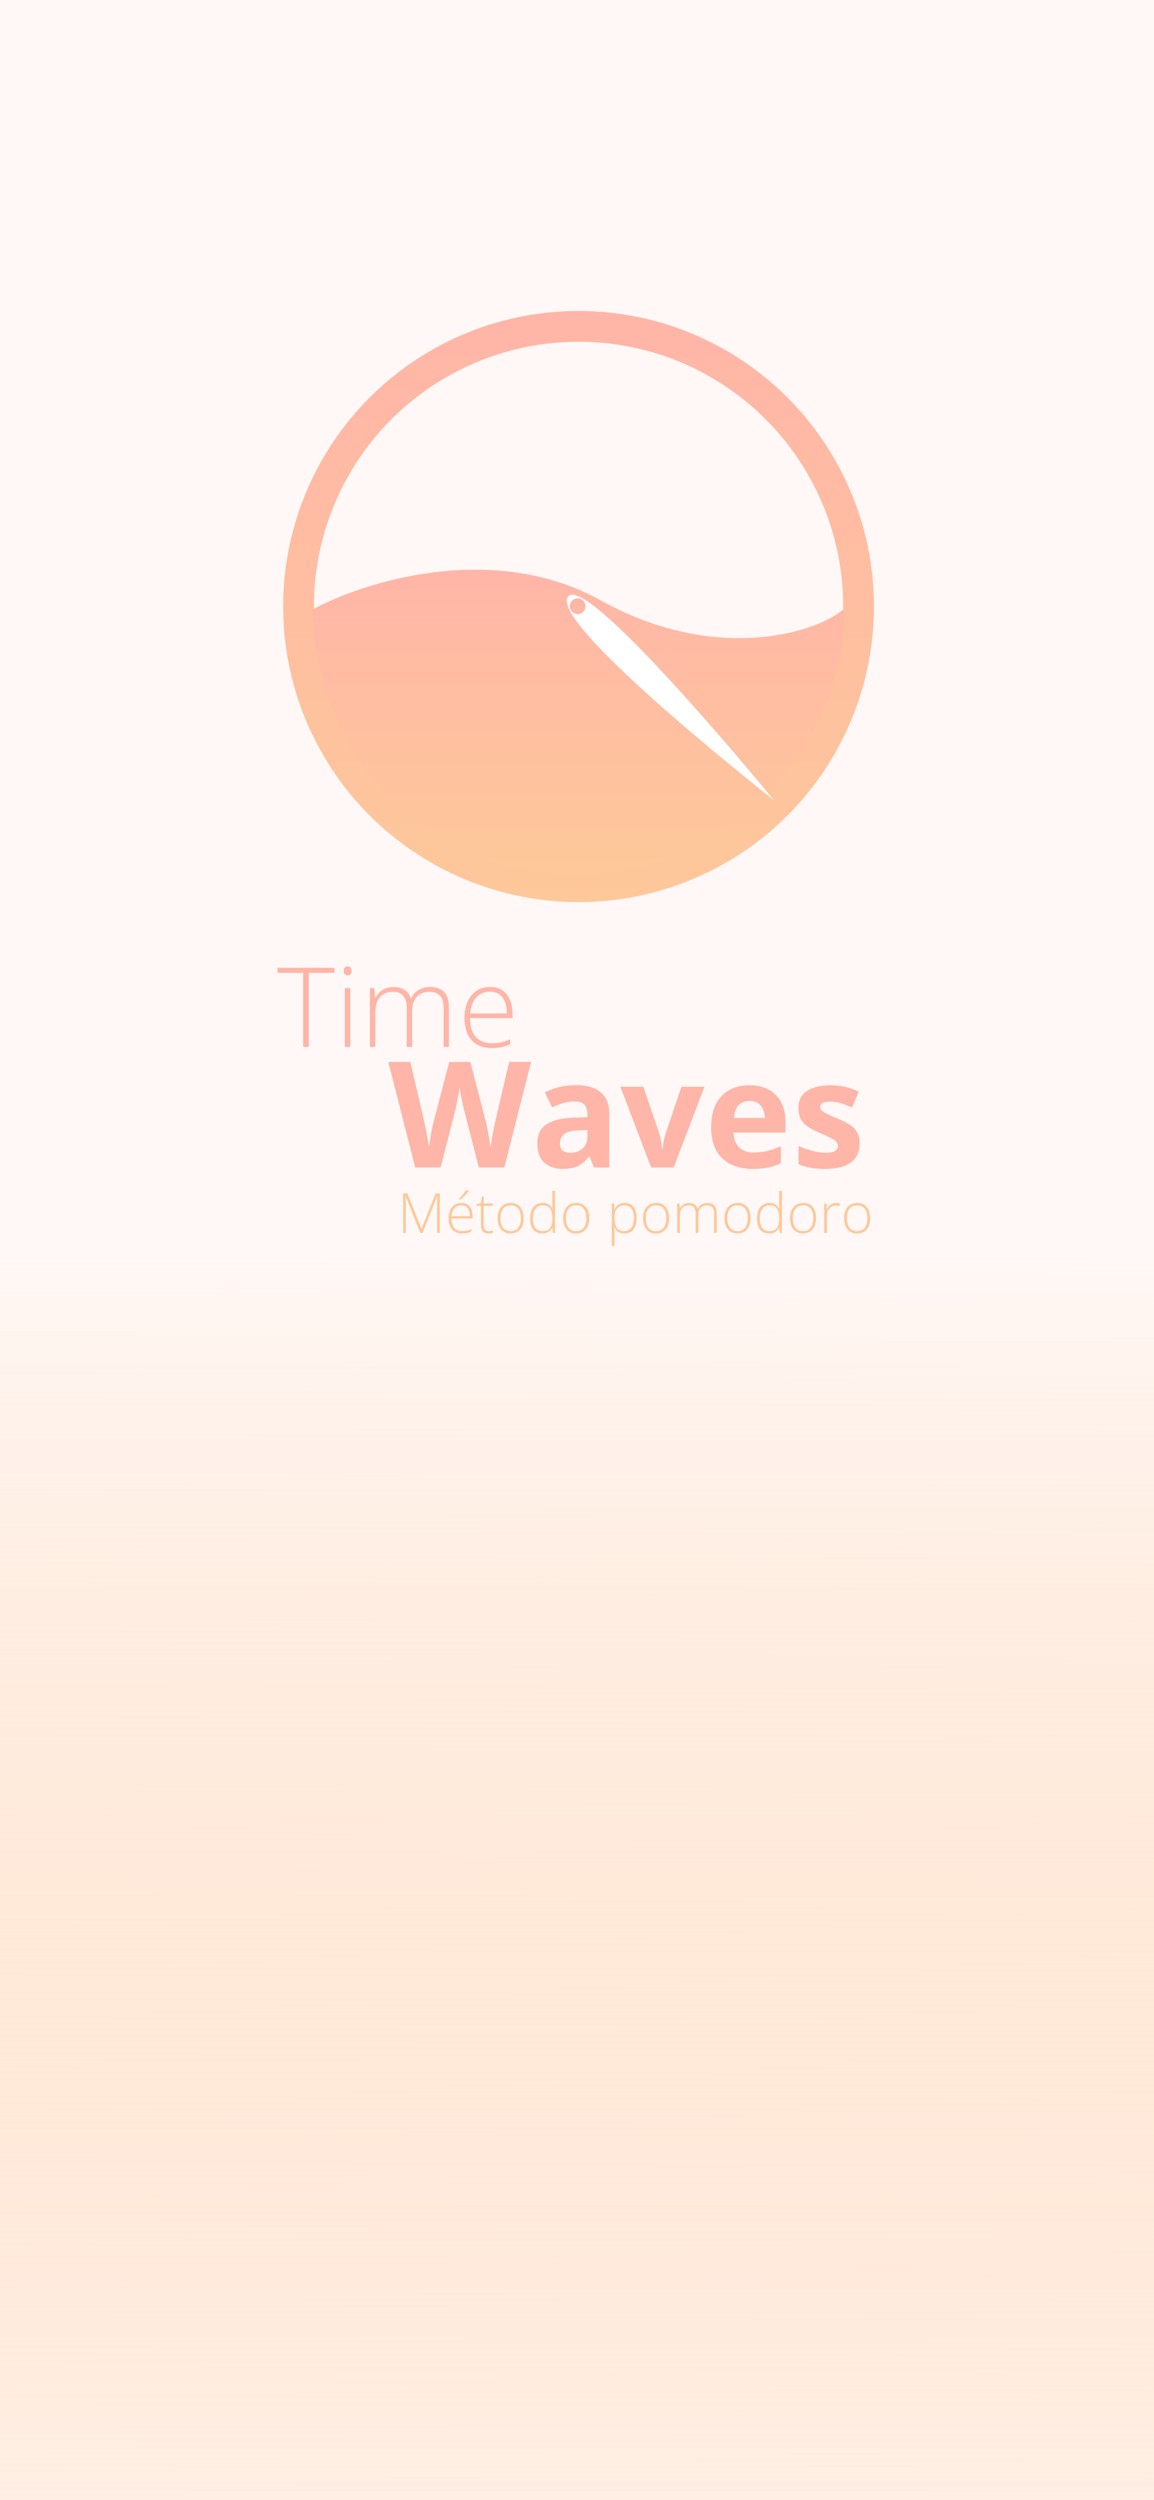<svg width="375" height="812" viewBox="0 0 375 812" fill="none" xmlns="http://www.w3.org/2000/svg">
<rect width="375" height="812" fill="#FFF8F6"/>
<rect width="375" height="812" fill="url(#paint0_linear_30_53)"/>
<circle cx="188.003" cy="196.992" r="90.992" fill="#FFF8F6" stroke="url(#paint1_linear_30_53)" stroke-width="10"/>
<path d="M195.385 195.073C159.548 175.106 116.491 189.678 101.559 197.997C101.559 229.355 124.282 283.938 186.997 283.938C251.721 283.938 277.143 222.955 273.943 197.997C263.917 206.317 231.222 215.039 195.385 195.073Z" fill="url(#paint2_linear_30_53)"/>
<path fill-rule="evenodd" clip-rule="evenodd" d="M186.033 193.153C185.501 193.142 185.071 193.284 184.753 193.596C184.277 194.062 184.098 194.709 184.182 195.516C185.493 208.168 251.466 259.86 251.466 259.86C251.466 259.86 197.046 193.391 186.033 193.153ZM187.715 199.451C189.129 199.451 190.275 198.305 190.275 196.891C190.275 195.477 189.129 194.331 187.715 194.331C186.301 194.331 185.155 195.477 185.155 196.891C185.155 198.305 186.301 199.451 187.715 199.451Z" fill="white"/>
<path d="M100.336 340.031H98.508V315.967H90.176V314.332H108.668V315.967H100.336V340.031ZM113.818 320.924V340.031H112.043V320.924H113.818ZM112.957 313.857C113.402 313.857 113.73 313.992 113.941 314.261C114.152 314.519 114.258 314.871 114.258 315.316C114.258 315.761 114.152 316.113 113.941 316.371C113.73 316.629 113.402 316.758 112.957 316.758C112.535 316.758 112.219 316.629 112.008 316.371C111.797 316.113 111.691 315.761 111.691 315.316C111.691 314.871 111.797 314.519 112.008 314.261C112.219 313.992 112.535 313.857 112.957 313.857ZM139.922 320.554C141.762 320.554 143.215 321.088 144.281 322.154C145.348 323.22 145.881 324.902 145.881 327.199V340.031H144.141V327.269C144.141 325.5 143.736 324.199 142.928 323.367C142.119 322.535 141.053 322.119 139.729 322.119C137.912 322.119 136.488 322.652 135.457 323.719C134.438 324.773 133.928 326.437 133.928 328.711V340.031H132.17V327.269C132.17 326.086 131.982 325.119 131.607 324.369C131.244 323.607 130.734 323.045 130.078 322.681C129.422 322.306 128.648 322.119 127.758 322.119C126.574 322.119 125.549 322.365 124.682 322.857C123.814 323.338 123.146 324.088 122.678 325.107C122.209 326.115 121.975 327.398 121.975 328.957V340.031H120.199V320.924H121.641L121.904 324.052H122.01C122.326 323.431 122.748 322.857 123.275 322.33C123.803 321.802 124.453 321.375 125.227 321.047C126.012 320.719 126.932 320.554 127.986 320.554C129.357 320.554 130.518 320.865 131.467 321.486C132.428 322.095 133.096 323.004 133.471 324.211H133.594C134.109 323.062 134.906 322.166 135.984 321.521C137.074 320.877 138.387 320.554 139.922 320.554ZM159.258 320.554C160.887 320.554 162.24 320.935 163.318 321.697C164.408 322.459 165.217 323.502 165.744 324.826C166.283 326.15 166.553 327.668 166.553 329.379V330.662H152.754C152.754 333.287 153.357 335.302 154.564 336.709C155.783 338.115 157.523 338.818 159.785 338.818C160.969 338.818 161.994 338.724 162.861 338.537C163.74 338.338 164.713 338.004 165.779 337.535V339.17C164.842 339.592 163.904 339.896 162.967 340.084C162.029 340.283 160.951 340.383 159.732 340.383C157.799 340.383 156.176 339.984 154.863 339.187C153.562 338.379 152.578 337.242 151.91 335.777C151.254 334.312 150.926 332.601 150.926 330.644C150.926 328.734 151.242 327.017 151.875 325.494C152.52 323.97 153.457 322.769 154.688 321.89C155.93 321 157.453 320.554 159.258 320.554ZM159.24 322.084C157.412 322.084 155.93 322.693 154.793 323.912C153.668 325.119 153.006 326.865 152.807 329.15H164.707C164.707 327.756 164.508 326.525 164.109 325.459C163.711 324.392 163.107 323.566 162.299 322.98C161.502 322.383 160.482 322.084 159.24 322.084Z" fill="#FFB5A7"/>
<path d="M136.575 400.438L131.855 388.573H131.812C131.823 388.79 131.832 389.018 131.838 389.259C131.85 389.493 131.858 389.739 131.864 389.997C131.87 390.255 131.873 390.524 131.873 390.805V400.438H131.012V387.589H132.383L136.936 399.032H136.988L141.576 387.589H142.912V400.438H142.024V390.7C142.024 390.471 142.027 390.237 142.033 389.997C142.039 389.757 142.045 389.519 142.051 389.285C142.062 389.045 142.074 388.813 142.086 388.591H142.033L137.296 400.438H136.575ZM149.943 390.7C150.758 390.7 151.435 390.89 151.974 391.271C152.519 391.652 152.923 392.174 153.187 392.836C153.456 393.498 153.591 394.257 153.591 395.112V395.754H146.691C146.691 397.066 146.993 398.074 147.597 398.777C148.206 399.48 149.076 399.832 150.207 399.832C150.799 399.832 151.312 399.785 151.745 399.691C152.185 399.592 152.671 399.425 153.204 399.19V400.008C152.735 400.219 152.267 400.371 151.798 400.465C151.329 400.564 150.79 400.614 150.181 400.614C149.214 400.614 148.402 400.415 147.746 400.016C147.096 399.612 146.604 399.044 146.27 398.311C145.941 397.579 145.777 396.723 145.777 395.745C145.777 394.79 145.936 393.931 146.252 393.17C146.574 392.408 147.043 391.807 147.658 391.368C148.279 390.923 149.041 390.7 149.943 390.7ZM149.935 391.465C149.021 391.465 148.279 391.769 147.711 392.379C147.148 392.982 146.817 393.855 146.718 394.998H152.668C152.668 394.301 152.568 393.685 152.369 393.152C152.17 392.619 151.868 392.206 151.464 391.913C151.065 391.614 150.556 391.465 149.935 391.465ZM152.378 386.648V386.798C152.237 386.985 152.064 387.199 151.859 387.439C151.654 387.674 151.432 387.917 151.191 388.169C150.951 388.421 150.708 388.664 150.462 388.898C150.216 389.133 149.979 389.344 149.75 389.531H149.117V389.382C149.352 389.147 149.609 388.869 149.891 388.547C150.172 388.219 150.438 387.887 150.69 387.553C150.948 387.214 151.159 386.912 151.323 386.648H152.378ZM158.803 399.849C159.078 399.849 159.333 399.829 159.567 399.788C159.808 399.747 160.019 399.694 160.2 399.63V400.368C160.013 400.432 159.793 400.488 159.541 400.535C159.289 400.588 159.011 400.614 158.706 400.614C158.167 400.614 157.719 400.514 157.361 400.315C157.004 400.11 156.734 399.802 156.553 399.392C156.371 398.976 156.28 398.449 156.28 397.81V391.623H154.856V391.095L156.271 390.823L156.579 388.573H157.168V390.885H160.147V391.623H157.168V397.758C157.168 398.443 157.294 398.965 157.546 399.322C157.804 399.674 158.223 399.849 158.803 399.849ZM170.176 395.648C170.176 396.386 170.085 397.06 169.903 397.67C169.722 398.273 169.452 398.795 169.095 399.234C168.737 399.674 168.292 400.013 167.759 400.254C167.231 400.494 166.616 400.614 165.913 400.614C165.245 400.614 164.65 400.497 164.129 400.262C163.607 400.022 163.165 399.682 162.802 399.243C162.444 398.803 162.172 398.282 161.984 397.678C161.797 397.069 161.703 396.392 161.703 395.648C161.703 394.623 161.873 393.741 162.213 393.003C162.559 392.259 163.051 391.69 163.689 391.298C164.334 390.899 165.104 390.7 166.001 390.7C166.927 390.7 167.697 390.911 168.312 391.333C168.934 391.749 169.399 392.329 169.71 393.073C170.021 393.817 170.176 394.676 170.176 395.648ZM162.617 395.648C162.617 396.486 162.737 397.219 162.978 397.845C163.218 398.472 163.581 398.962 164.067 399.313C164.56 399.665 165.181 399.841 165.931 399.841C166.698 399.841 167.328 399.665 167.82 399.313C168.312 398.962 168.676 398.469 168.91 397.837C169.145 397.204 169.262 396.474 169.262 395.648C169.262 394.845 169.15 394.131 168.928 393.504C168.705 392.877 168.354 392.385 167.873 392.027C167.393 391.664 166.766 391.482 165.992 391.482C164.885 391.482 164.044 391.851 163.47 392.59C162.901 393.328 162.617 394.347 162.617 395.648ZM176.275 400.614C174.969 400.614 173.973 400.204 173.287 399.384C172.607 398.557 172.268 397.356 172.268 395.78C172.268 394.128 172.628 392.868 173.349 392.001C174.069 391.134 175.074 390.7 176.363 390.7C176.914 390.7 177.392 390.785 177.796 390.955C178.206 391.125 178.549 391.356 178.824 391.649C179.105 391.936 179.322 392.264 179.475 392.634H179.545C179.521 392.323 179.504 391.989 179.492 391.632C179.48 391.274 179.475 390.946 179.475 390.647V386.762H180.362V400.438H179.642L179.527 398.689H179.475C179.316 399.041 179.097 399.363 178.815 399.656C178.54 399.949 178.194 400.183 177.778 400.359C177.362 400.529 176.861 400.614 176.275 400.614ZM176.372 399.841C177.497 399.841 178.297 399.492 178.771 398.795C179.246 398.092 179.483 397.09 179.483 395.789V395.648C179.483 394.301 179.246 393.269 178.771 392.554C178.297 391.834 177.523 391.473 176.451 391.473C175.391 391.473 174.579 391.843 174.017 392.581C173.46 393.319 173.182 394.391 173.182 395.798C173.182 397.122 173.442 398.127 173.964 398.812C174.491 399.498 175.294 399.841 176.372 399.841ZM191.463 395.648C191.463 396.386 191.372 397.06 191.19 397.67C191.009 398.273 190.739 398.795 190.382 399.234C190.024 399.674 189.579 400.013 189.046 400.254C188.519 400.494 187.903 400.614 187.2 400.614C186.532 400.614 185.938 400.497 185.416 400.262C184.895 400.022 184.452 399.682 184.089 399.243C183.731 398.803 183.459 398.282 183.271 397.678C183.084 397.069 182.99 396.392 182.99 395.648C182.99 394.623 183.16 393.741 183.5 393.003C183.846 392.259 184.338 391.69 184.977 391.298C185.621 390.899 186.392 390.7 187.288 390.7C188.214 390.7 188.984 390.911 189.6 391.333C190.221 391.749 190.687 392.329 190.997 393.073C191.308 393.817 191.463 394.676 191.463 395.648ZM183.904 395.648C183.904 396.486 184.024 397.219 184.265 397.845C184.505 398.472 184.868 398.962 185.354 399.313C185.847 399.665 186.468 399.841 187.218 399.841C187.985 399.841 188.615 399.665 189.107 399.313C189.6 398.962 189.963 398.469 190.197 397.837C190.432 397.204 190.549 396.474 190.549 395.648C190.549 394.845 190.438 394.131 190.215 393.504C189.992 392.877 189.641 392.385 189.16 392.027C188.68 391.664 188.053 391.482 187.279 391.482C186.172 391.482 185.331 391.851 184.757 392.59C184.188 393.328 183.904 394.347 183.904 395.648ZM203.012 390.7C204.242 390.7 205.194 391.113 205.868 391.939C206.548 392.765 206.888 393.984 206.888 395.595C206.888 396.674 206.727 397.588 206.404 398.338C206.082 399.082 205.622 399.647 205.024 400.034C204.433 400.421 203.721 400.614 202.889 400.614C202.314 400.614 201.813 400.529 201.386 400.359C200.964 400.183 200.612 399.949 200.331 399.656C200.05 399.357 199.833 399.029 199.681 398.672H199.619C199.637 399.006 199.651 399.354 199.663 399.718C199.675 400.081 199.681 400.424 199.681 400.746V404.666H198.784V390.885H199.522L199.628 392.792H199.681C199.839 392.428 200.062 392.086 200.349 391.763C200.636 391.441 200.999 391.183 201.438 390.99C201.878 390.797 202.402 390.7 203.012 390.7ZM202.897 391.482C202.177 391.482 201.576 391.64 201.096 391.957C200.621 392.267 200.267 392.724 200.032 393.328C199.804 393.926 199.687 394.658 199.681 395.525V395.675C199.681 396.606 199.795 397.383 200.023 398.004C200.258 398.619 200.606 399.079 201.069 399.384C201.538 399.688 202.118 399.841 202.81 399.841C203.489 399.841 204.063 399.674 204.532 399.34C205.001 399.006 205.358 398.522 205.604 397.889C205.851 397.257 205.974 396.489 205.974 395.587C205.974 394.245 205.716 393.225 205.2 392.528C204.69 391.831 203.923 391.482 202.897 391.482ZM217.426 395.648C217.426 396.386 217.335 397.06 217.153 397.67C216.972 398.273 216.702 398.795 216.345 399.234C215.987 399.674 215.542 400.013 215.009 400.254C214.481 400.494 213.866 400.614 213.163 400.614C212.495 400.614 211.9 400.497 211.379 400.262C210.857 400.022 210.415 399.682 210.052 399.243C209.694 398.803 209.422 398.282 209.234 397.678C209.047 397.069 208.953 396.392 208.953 395.648C208.953 394.623 209.123 393.741 209.463 393.003C209.809 392.259 210.301 391.69 210.939 391.298C211.584 390.899 212.354 390.7 213.251 390.7C214.177 390.7 214.947 390.911 215.562 391.333C216.184 391.749 216.649 392.329 216.96 393.073C217.271 393.817 217.426 394.676 217.426 395.648ZM209.867 395.648C209.867 396.486 209.987 397.219 210.228 397.845C210.468 398.472 210.831 398.962 211.317 399.313C211.81 399.665 212.431 399.841 213.181 399.841C213.948 399.841 214.578 399.665 215.07 399.313C215.562 398.962 215.926 398.469 216.16 397.837C216.395 397.204 216.512 396.474 216.512 395.648C216.512 394.845 216.4 394.131 216.178 393.504C215.955 392.877 215.604 392.385 215.123 392.027C214.643 391.664 214.016 391.482 213.242 391.482C212.135 391.482 211.294 391.851 210.72 392.59C210.151 393.328 209.867 394.347 209.867 395.648ZM229.924 390.7C230.844 390.7 231.57 390.967 232.104 391.5C232.637 392.033 232.903 392.874 232.903 394.022V400.438H232.033V394.057C232.033 393.173 231.831 392.522 231.427 392.106C231.022 391.69 230.489 391.482 229.827 391.482C228.919 391.482 228.207 391.749 227.691 392.282C227.182 392.809 226.927 393.641 226.927 394.778V400.438H226.048V394.057C226.048 393.466 225.954 392.982 225.767 392.607C225.585 392.226 225.33 391.945 225.002 391.763C224.674 391.576 224.287 391.482 223.842 391.482C223.25 391.482 222.737 391.605 222.304 391.851C221.87 392.092 221.536 392.467 221.302 392.976C221.067 393.48 220.95 394.122 220.95 394.901V400.438H220.062V390.885H220.783L220.915 392.449H220.968C221.126 392.138 221.337 391.851 221.601 391.588C221.864 391.324 222.189 391.11 222.576 390.946C222.969 390.782 223.429 390.7 223.956 390.7C224.642 390.7 225.222 390.855 225.696 391.166C226.177 391.47 226.511 391.925 226.698 392.528H226.76C227.018 391.954 227.416 391.506 227.955 391.183C228.5 390.861 229.156 390.7 229.924 390.7ZM243.898 395.648C243.898 396.386 243.808 397.06 243.626 397.67C243.444 398.273 243.175 398.795 242.817 399.234C242.46 399.674 242.015 400.013 241.481 400.254C240.954 400.494 240.339 400.614 239.636 400.614C238.968 400.614 238.373 400.497 237.852 400.262C237.33 400.022 236.888 399.682 236.524 399.243C236.167 398.803 235.895 398.282 235.707 397.678C235.52 397.069 235.426 396.392 235.426 395.648C235.426 394.623 235.596 393.741 235.936 393.003C236.281 392.259 236.773 391.69 237.412 391.298C238.057 390.899 238.827 390.7 239.724 390.7C240.649 390.7 241.42 390.911 242.035 391.333C242.656 391.749 243.122 392.329 243.433 393.073C243.743 393.817 243.898 394.676 243.898 395.648ZM236.34 395.648C236.34 396.486 236.46 397.219 236.7 397.845C236.94 398.472 237.304 398.962 237.79 399.313C238.282 399.665 238.903 399.841 239.653 399.841C240.421 399.841 241.051 399.665 241.543 399.313C242.035 398.962 242.398 398.469 242.633 397.837C242.867 397.204 242.984 396.474 242.984 395.648C242.984 394.845 242.873 394.131 242.65 393.504C242.428 392.877 242.076 392.385 241.596 392.027C241.115 391.664 240.488 391.482 239.715 391.482C238.607 391.482 237.767 391.851 237.192 392.59C236.624 393.328 236.34 394.347 236.34 395.648ZM249.998 400.614C248.691 400.614 247.695 400.204 247.01 399.384C246.33 398.557 245.99 397.356 245.99 395.78C245.99 394.128 246.351 392.868 247.071 392.001C247.792 391.134 248.797 390.7 250.086 390.7C250.637 390.7 251.114 390.785 251.519 390.955C251.929 391.125 252.271 391.356 252.547 391.649C252.828 391.936 253.045 392.264 253.197 392.634H253.268C253.244 392.323 253.227 391.989 253.215 391.632C253.203 391.274 253.197 390.946 253.197 390.647V386.762H254.085V400.438H253.364L253.25 398.689H253.197C253.039 399.041 252.819 399.363 252.538 399.656C252.263 399.949 251.917 400.183 251.501 400.359C251.085 400.529 250.584 400.614 249.998 400.614ZM250.095 399.841C251.22 399.841 252.02 399.492 252.494 398.795C252.969 398.092 253.206 397.09 253.206 395.789V395.648C253.206 394.301 252.969 393.269 252.494 392.554C252.02 391.834 251.246 391.473 250.174 391.473C249.113 391.473 248.302 391.843 247.739 392.581C247.183 393.319 246.904 394.391 246.904 395.798C246.904 397.122 247.165 398.127 247.687 398.812C248.214 399.498 249.017 399.841 250.095 399.841ZM265.186 395.648C265.186 396.386 265.095 397.06 264.913 397.67C264.731 398.273 264.462 398.795 264.104 399.234C263.747 399.674 263.302 400.013 262.769 400.254C262.241 400.494 261.626 400.614 260.923 400.614C260.255 400.614 259.66 400.497 259.139 400.262C258.617 400.022 258.175 399.682 257.812 399.243C257.454 398.803 257.182 398.282 256.994 397.678C256.807 397.069 256.713 396.392 256.713 395.648C256.713 394.623 256.883 393.741 257.223 393.003C257.568 392.259 258.061 391.69 258.699 391.298C259.344 390.899 260.114 390.7 261.011 390.7C261.937 390.7 262.707 390.911 263.322 391.333C263.943 391.749 264.409 392.329 264.72 393.073C265.03 393.817 265.186 394.676 265.186 395.648ZM257.627 395.648C257.627 396.486 257.747 397.219 257.987 397.845C258.228 398.472 258.591 398.962 259.077 399.313C259.569 399.665 260.19 399.841 260.94 399.841C261.708 399.841 262.338 399.665 262.83 399.313C263.322 398.962 263.686 398.469 263.92 397.837C264.154 397.204 264.271 396.474 264.271 395.648C264.271 394.845 264.16 394.131 263.938 393.504C263.715 392.877 263.363 392.385 262.883 392.027C262.402 391.664 261.775 391.482 261.002 391.482C259.895 391.482 259.054 391.851 258.479 392.59C257.911 393.328 257.627 394.347 257.627 395.648ZM271.628 390.718C271.88 390.718 272.117 390.732 272.34 390.761C272.562 390.791 272.771 390.832 272.964 390.885L272.823 391.702C272.63 391.649 272.434 391.611 272.234 391.588C272.035 391.558 271.821 391.544 271.593 391.544C271.142 391.544 270.737 391.629 270.38 391.799C270.028 391.969 269.729 392.212 269.483 392.528C269.237 392.844 269.05 393.225 268.921 393.671C268.792 394.116 268.728 394.614 268.728 395.165V400.438H267.831V390.885H268.596L268.684 392.686H268.736C268.883 392.317 269.088 391.986 269.352 391.693C269.621 391.394 269.946 391.157 270.327 390.981C270.708 390.805 271.142 390.718 271.628 390.718ZM282.764 395.648C282.764 396.386 282.673 397.06 282.491 397.67C282.31 398.273 282.04 398.795 281.683 399.234C281.325 399.674 280.88 400.013 280.347 400.254C279.819 400.494 279.204 400.614 278.501 400.614C277.833 400.614 277.238 400.497 276.717 400.262C276.195 400.022 275.753 399.682 275.39 399.243C275.032 398.803 274.76 398.282 274.572 397.678C274.385 397.069 274.291 396.392 274.291 395.648C274.291 394.623 274.461 393.741 274.801 393.003C275.146 392.259 275.639 391.69 276.277 391.298C276.922 390.899 277.692 390.7 278.589 390.7C279.515 390.7 280.285 390.911 280.9 391.333C281.521 391.749 281.987 392.329 282.298 393.073C282.608 393.817 282.764 394.676 282.764 395.648ZM275.205 395.648C275.205 396.486 275.325 397.219 275.565 397.845C275.806 398.472 276.169 398.962 276.655 399.313C277.147 399.665 277.769 399.841 278.519 399.841C279.286 399.841 279.916 399.665 280.408 399.313C280.9 398.962 281.264 398.469 281.498 397.837C281.732 397.204 281.85 396.474 281.85 395.648C281.85 394.845 281.738 394.131 281.516 393.504C281.293 392.877 280.941 392.385 280.461 392.027C279.98 391.664 279.354 391.482 278.58 391.482C277.473 391.482 276.632 391.851 276.058 392.59C275.489 393.328 275.205 394.347 275.205 395.648Z" fill="#FEC89A"/>
<path d="M172.592 344.899L163.873 379.165H155.6L150.959 361.165C150.865 360.821 150.74 360.298 150.584 359.595C150.428 358.892 150.264 358.126 150.092 357.298C149.92 356.454 149.764 355.665 149.623 354.931C149.498 354.181 149.412 353.587 149.365 353.149C149.318 353.587 149.225 354.173 149.084 354.907C148.959 355.642 148.811 356.423 148.639 357.251C148.482 358.079 148.326 358.853 148.17 359.571C148.014 360.29 147.889 360.837 147.795 361.212L143.178 379.165H134.928L126.186 344.899H133.334L137.717 363.603C137.842 364.165 137.982 364.837 138.139 365.618C138.311 366.399 138.475 367.22 138.631 368.079C138.803 368.923 138.951 369.743 139.076 370.54C139.217 371.321 139.318 372.001 139.381 372.579C139.459 371.985 139.561 371.298 139.686 370.517C139.811 369.72 139.943 368.915 140.084 368.103C140.24 367.274 140.396 366.509 140.553 365.806C140.709 365.103 140.85 364.532 140.975 364.095L145.967 344.899H152.834L157.826 364.095C157.936 364.517 158.061 365.087 158.201 365.806C158.357 366.509 158.514 367.274 158.67 368.103C158.826 368.931 158.967 369.743 159.092 370.54C159.232 371.321 159.334 372.001 159.396 372.579C159.506 371.798 159.654 370.853 159.842 369.743C160.045 368.618 160.256 367.501 160.475 366.392C160.709 365.282 160.912 364.353 161.084 363.603L165.443 344.899H172.592ZM187.076 352.423C190.592 352.423 193.287 353.188 195.162 354.72C197.037 356.251 197.975 358.579 197.975 361.704V379.165H192.982L191.6 375.603H191.412C190.662 376.54 189.896 377.306 189.115 377.899C188.334 378.493 187.436 378.931 186.42 379.212C185.404 379.493 184.17 379.634 182.717 379.634C181.17 379.634 179.779 379.337 178.545 378.743C177.326 378.149 176.365 377.243 175.662 376.024C174.959 374.79 174.607 373.228 174.607 371.337C174.607 368.556 175.584 366.509 177.537 365.196C179.49 363.868 182.42 363.134 186.326 362.993L190.873 362.853V361.704C190.873 360.329 190.514 359.321 189.795 358.681C189.076 358.04 188.076 357.72 186.795 357.72C185.529 357.72 184.287 357.899 183.068 358.259C181.85 358.618 180.631 359.071 179.412 359.618L177.045 354.79C178.436 354.056 179.99 353.478 181.709 353.056C183.443 352.634 185.232 352.423 187.076 352.423ZM190.873 367.024L188.107 367.118C185.795 367.181 184.186 367.595 183.279 368.36C182.389 369.126 181.943 370.134 181.943 371.384C181.943 372.478 182.264 373.259 182.904 373.728C183.545 374.181 184.381 374.407 185.412 374.407C186.943 374.407 188.232 373.954 189.279 373.048C190.342 372.142 190.873 370.853 190.873 369.181V367.024ZM211.592 379.165L201.607 352.962H209.084L214.146 367.892C214.428 368.767 214.646 369.688 214.803 370.657C214.975 371.626 215.092 372.493 215.154 373.259H215.342C215.389 372.431 215.498 371.548 215.67 370.61C215.857 369.673 216.1 368.767 216.396 367.892L221.436 352.962H228.912L218.928 379.165H211.592ZM243.49 352.47C245.912 352.47 247.998 352.938 249.748 353.876C251.498 354.798 252.85 356.142 253.803 357.907C254.756 359.673 255.232 361.829 255.232 364.376V367.845H238.334C238.412 369.86 239.014 371.446 240.139 372.603C241.279 373.743 242.857 374.313 244.873 374.313C246.545 374.313 248.076 374.142 249.467 373.798C250.857 373.454 252.287 372.938 253.756 372.251V377.782C252.459 378.423 251.1 378.892 249.678 379.188C248.271 379.485 246.561 379.634 244.545 379.634C241.92 379.634 239.592 379.149 237.561 378.181C235.545 377.212 233.959 375.735 232.803 373.751C231.662 371.767 231.092 369.267 231.092 366.251C231.092 363.188 231.607 360.642 232.639 358.61C233.686 356.563 235.139 355.032 236.998 354.017C238.857 352.985 241.021 352.47 243.49 352.47ZM243.537 357.556C242.146 357.556 240.99 358.001 240.068 358.892C239.162 359.782 238.639 361.181 238.498 363.087H248.529C248.514 362.024 248.318 361.079 247.943 360.251C247.584 359.423 247.037 358.767 246.303 358.282C245.584 357.798 244.662 357.556 243.537 357.556ZM279.326 371.384C279.326 373.165 278.904 374.673 278.061 375.907C277.232 377.126 275.99 378.056 274.334 378.696C272.678 379.321 270.615 379.634 268.146 379.634C266.318 379.634 264.748 379.517 263.436 379.282C262.139 379.048 260.826 378.657 259.498 378.11V372.204C260.92 372.845 262.443 373.376 264.068 373.798C265.709 374.204 267.146 374.407 268.381 374.407C269.771 374.407 270.764 374.204 271.357 373.798C271.967 373.376 272.271 372.829 272.271 372.157C272.271 371.72 272.146 371.329 271.896 370.985C271.662 370.626 271.146 370.228 270.35 369.79C269.553 369.337 268.303 368.751 266.6 368.032C264.959 367.345 263.607 366.649 262.545 365.946C261.498 365.243 260.717 364.415 260.201 363.462C259.701 362.493 259.451 361.267 259.451 359.782C259.451 357.36 260.389 355.54 262.264 354.321C264.154 353.087 266.678 352.47 269.834 352.47C271.459 352.47 273.006 352.634 274.475 352.962C275.959 353.29 277.482 353.813 279.045 354.532L276.889 359.688C275.592 359.126 274.365 358.665 273.209 358.306C272.068 357.946 270.904 357.767 269.717 357.767C268.67 357.767 267.881 357.907 267.35 358.188C266.818 358.47 266.553 358.899 266.553 359.478C266.553 359.899 266.686 360.274 266.951 360.603C267.232 360.931 267.764 361.298 268.545 361.704C269.342 362.095 270.506 362.603 272.037 363.228C273.521 363.837 274.811 364.478 275.904 365.149C276.998 365.806 277.842 366.626 278.436 367.61C279.029 368.579 279.326 369.837 279.326 371.384Z" fill="#FFB5A7"/>
<defs>
<linearGradient id="paint0_linear_30_53" x1="188" y1="406" x2="187.5" y2="812" gradientUnits="userSpaceOnUse">
<stop stop-color="#FFF8F6"/>
<stop offset="1" stop-color="#FEC89A" stop-opacity="0.2"/>
</linearGradient>
<linearGradient id="paint1_linear_30_53" x1="188.003" y1="101" x2="188.003" y2="292.985" gradientUnits="userSpaceOnUse">
<stop stop-color="#FFB5A7"/>
<stop offset="1" stop-color="#FEC89A"/>
</linearGradient>
<linearGradient id="paint2_linear_30_53" x1="187.854" y1="184.048" x2="187.854" y2="281.466" gradientUnits="userSpaceOnUse">
<stop stop-color="#FFB5A7"/>
<stop offset="1" stop-color="#FEC89A"/>
</linearGradient>
</defs>
</svg>
